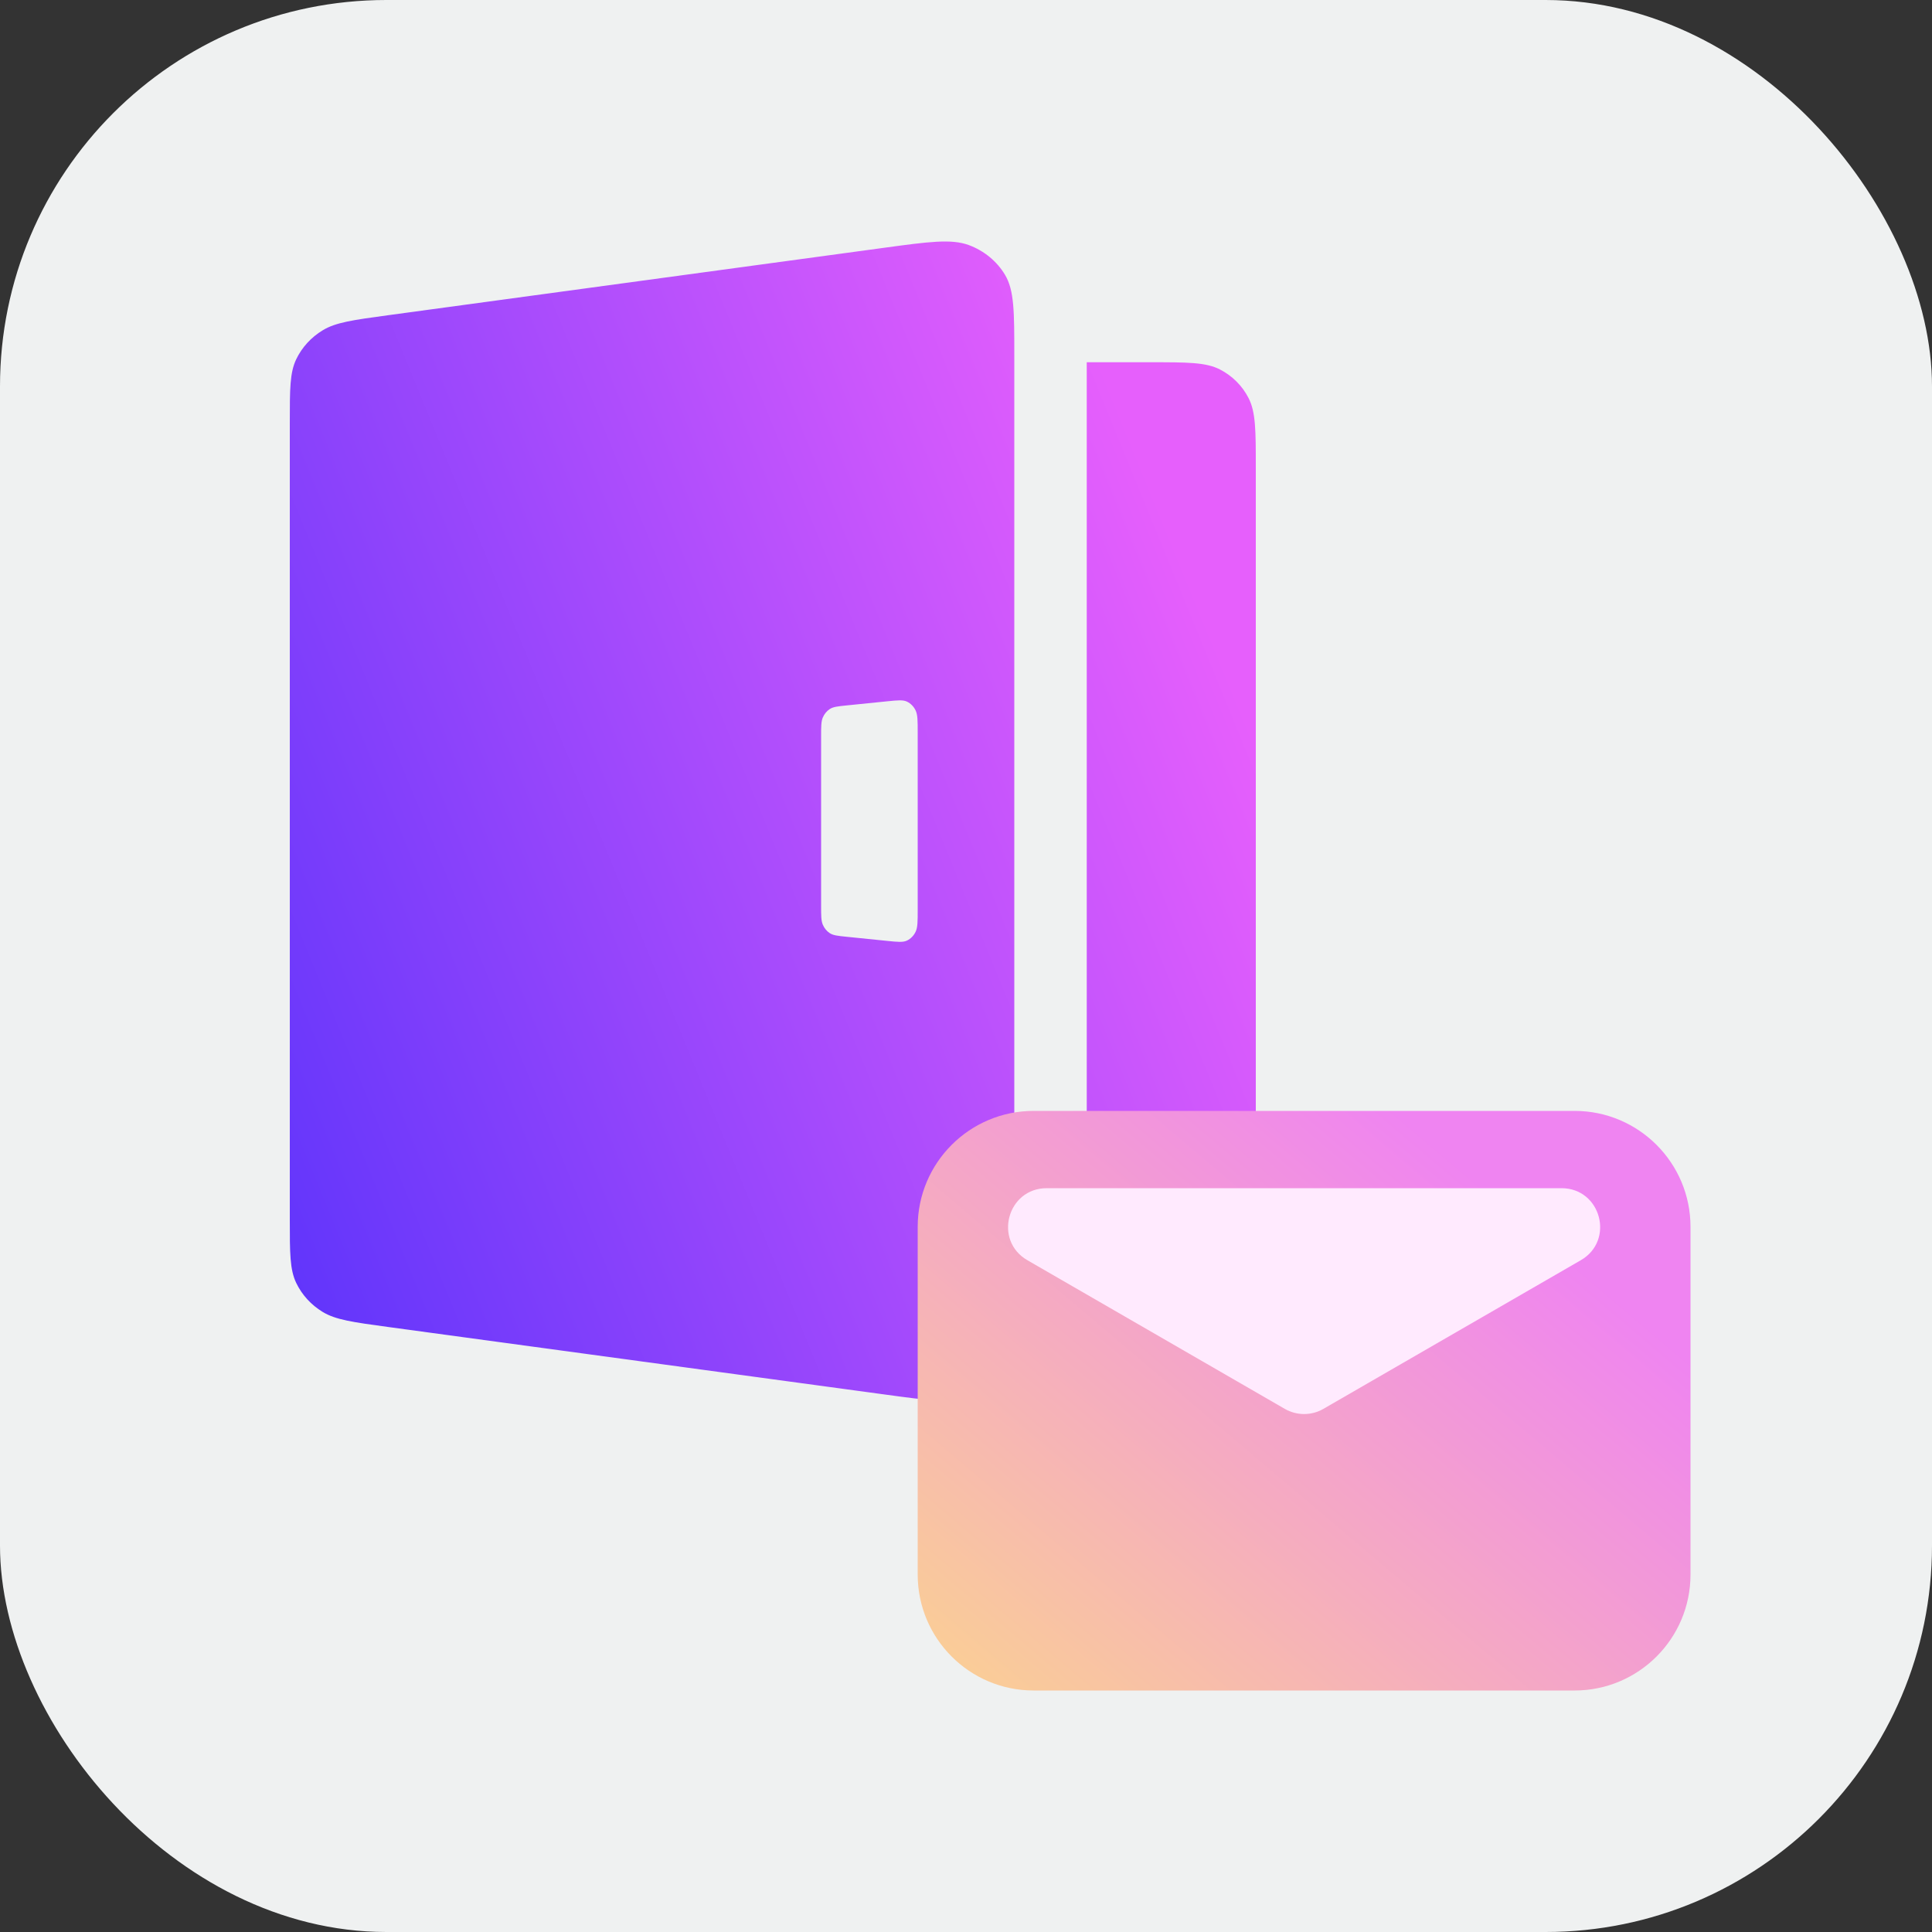 <svg width="40" height="40" viewBox="0 0 40 40" fill="none" xmlns="http://www.w3.org/2000/svg">
<rect x="0" y="0" width="40" height="40" fill="#333333" stroke="none"/>
<rect width="40" height="40" rx="8" fill="#EFF1F1"/>
<path fill-rule="evenodd" clip-rule="evenodd" d="M6 8.748C6 8.058 6 7.713 6.134 7.436C6.252 7.191 6.441 6.984 6.68 6.839C6.95 6.674 7.31 6.625 8.03 6.527L18.298 5.131C19.23 5.004 19.696 4.941 20.058 5.074C20.376 5.192 20.641 5.41 20.809 5.692C21 6.013 21 6.459 21 7.352V26.648C21 27.541 21 27.988 20.809 28.308C20.641 28.59 20.376 28.808 20.058 28.925C19.696 29.059 19.23 28.996 18.298 28.869H18.298H18.298L8.03 27.473L8.03 27.473C7.31 27.375 6.95 27.326 6.68 27.162C6.441 27.016 6.252 26.809 6.134 26.564C6 26.287 6 25.942 6 25.253V8.748ZM17 15.254C17 15.044 17 14.939 17.035 14.856C17.066 14.783 17.116 14.722 17.178 14.681C17.249 14.634 17.342 14.624 17.529 14.605L18.366 14.52C18.586 14.498 18.696 14.486 18.781 14.528C18.855 14.564 18.917 14.627 18.956 14.707C19 14.798 19 14.921 19 15.169V18.831C19 19.079 19 19.202 18.956 19.293C18.917 19.373 18.855 19.436 18.781 19.472C18.696 19.514 18.586 19.502 18.366 19.48L17.529 19.395C17.342 19.376 17.249 19.366 17.178 19.319C17.116 19.278 17.066 19.217 17.035 19.144C17 19.061 17 18.956 17 18.746V15.254ZM23.822 7.5H22.5V27H23.822C24.584 27 24.966 27 25.257 26.851C25.513 26.72 25.721 26.512 25.852 26.255C26 25.963 26 25.581 26 24.816V9.684C26 8.92 26 8.537 25.852 8.245C25.721 7.988 25.513 7.78 25.257 7.649C24.966 7.5 24.584 7.5 23.822 7.5Z" fill="url(#paint0_linear_7480_106186)"/>
<path d="M19 25.4C19 24.075 20.075 23 21.4 23H32.6C33.925 23 35 24.075 35 25.4V32.6C35 33.925 33.925 35 32.6 35H21.4C20.075 35 19 33.925 19 32.6V25.4Z" fill="url(#paint1_linear_7480_106186)"/>
<path d="M27.4 29.169C27.153 29.312 26.848 29.312 26.6 29.169L21.272 26.092C20.563 25.683 20.854 24.6 21.672 24.6H32.328C33.147 24.6 33.437 25.683 32.728 26.092L27.4 29.169Z" fill="#FFEAFE"/>
<defs>
<linearGradient id="paint0_linear_7480_106186" x1="-0.19" y1="21.598" x2="24.445" y2="11.527" gradientUnits="userSpaceOnUse">
<stop stop-color="#4B2EFB"/>
<stop offset="1" stop-color="#E65FFC"/>
</linearGradient>
<linearGradient id="paint1_linear_7480_106186" x1="33.4" y1="23" x2="22.016" y2="36.439" gradientUnits="userSpaceOnUse">
<stop offset="0.165" stop-color="#EF84F1"/>
<stop offset="1" stop-color="#FACD97"/>
</linearGradient>
</defs>
</svg>
